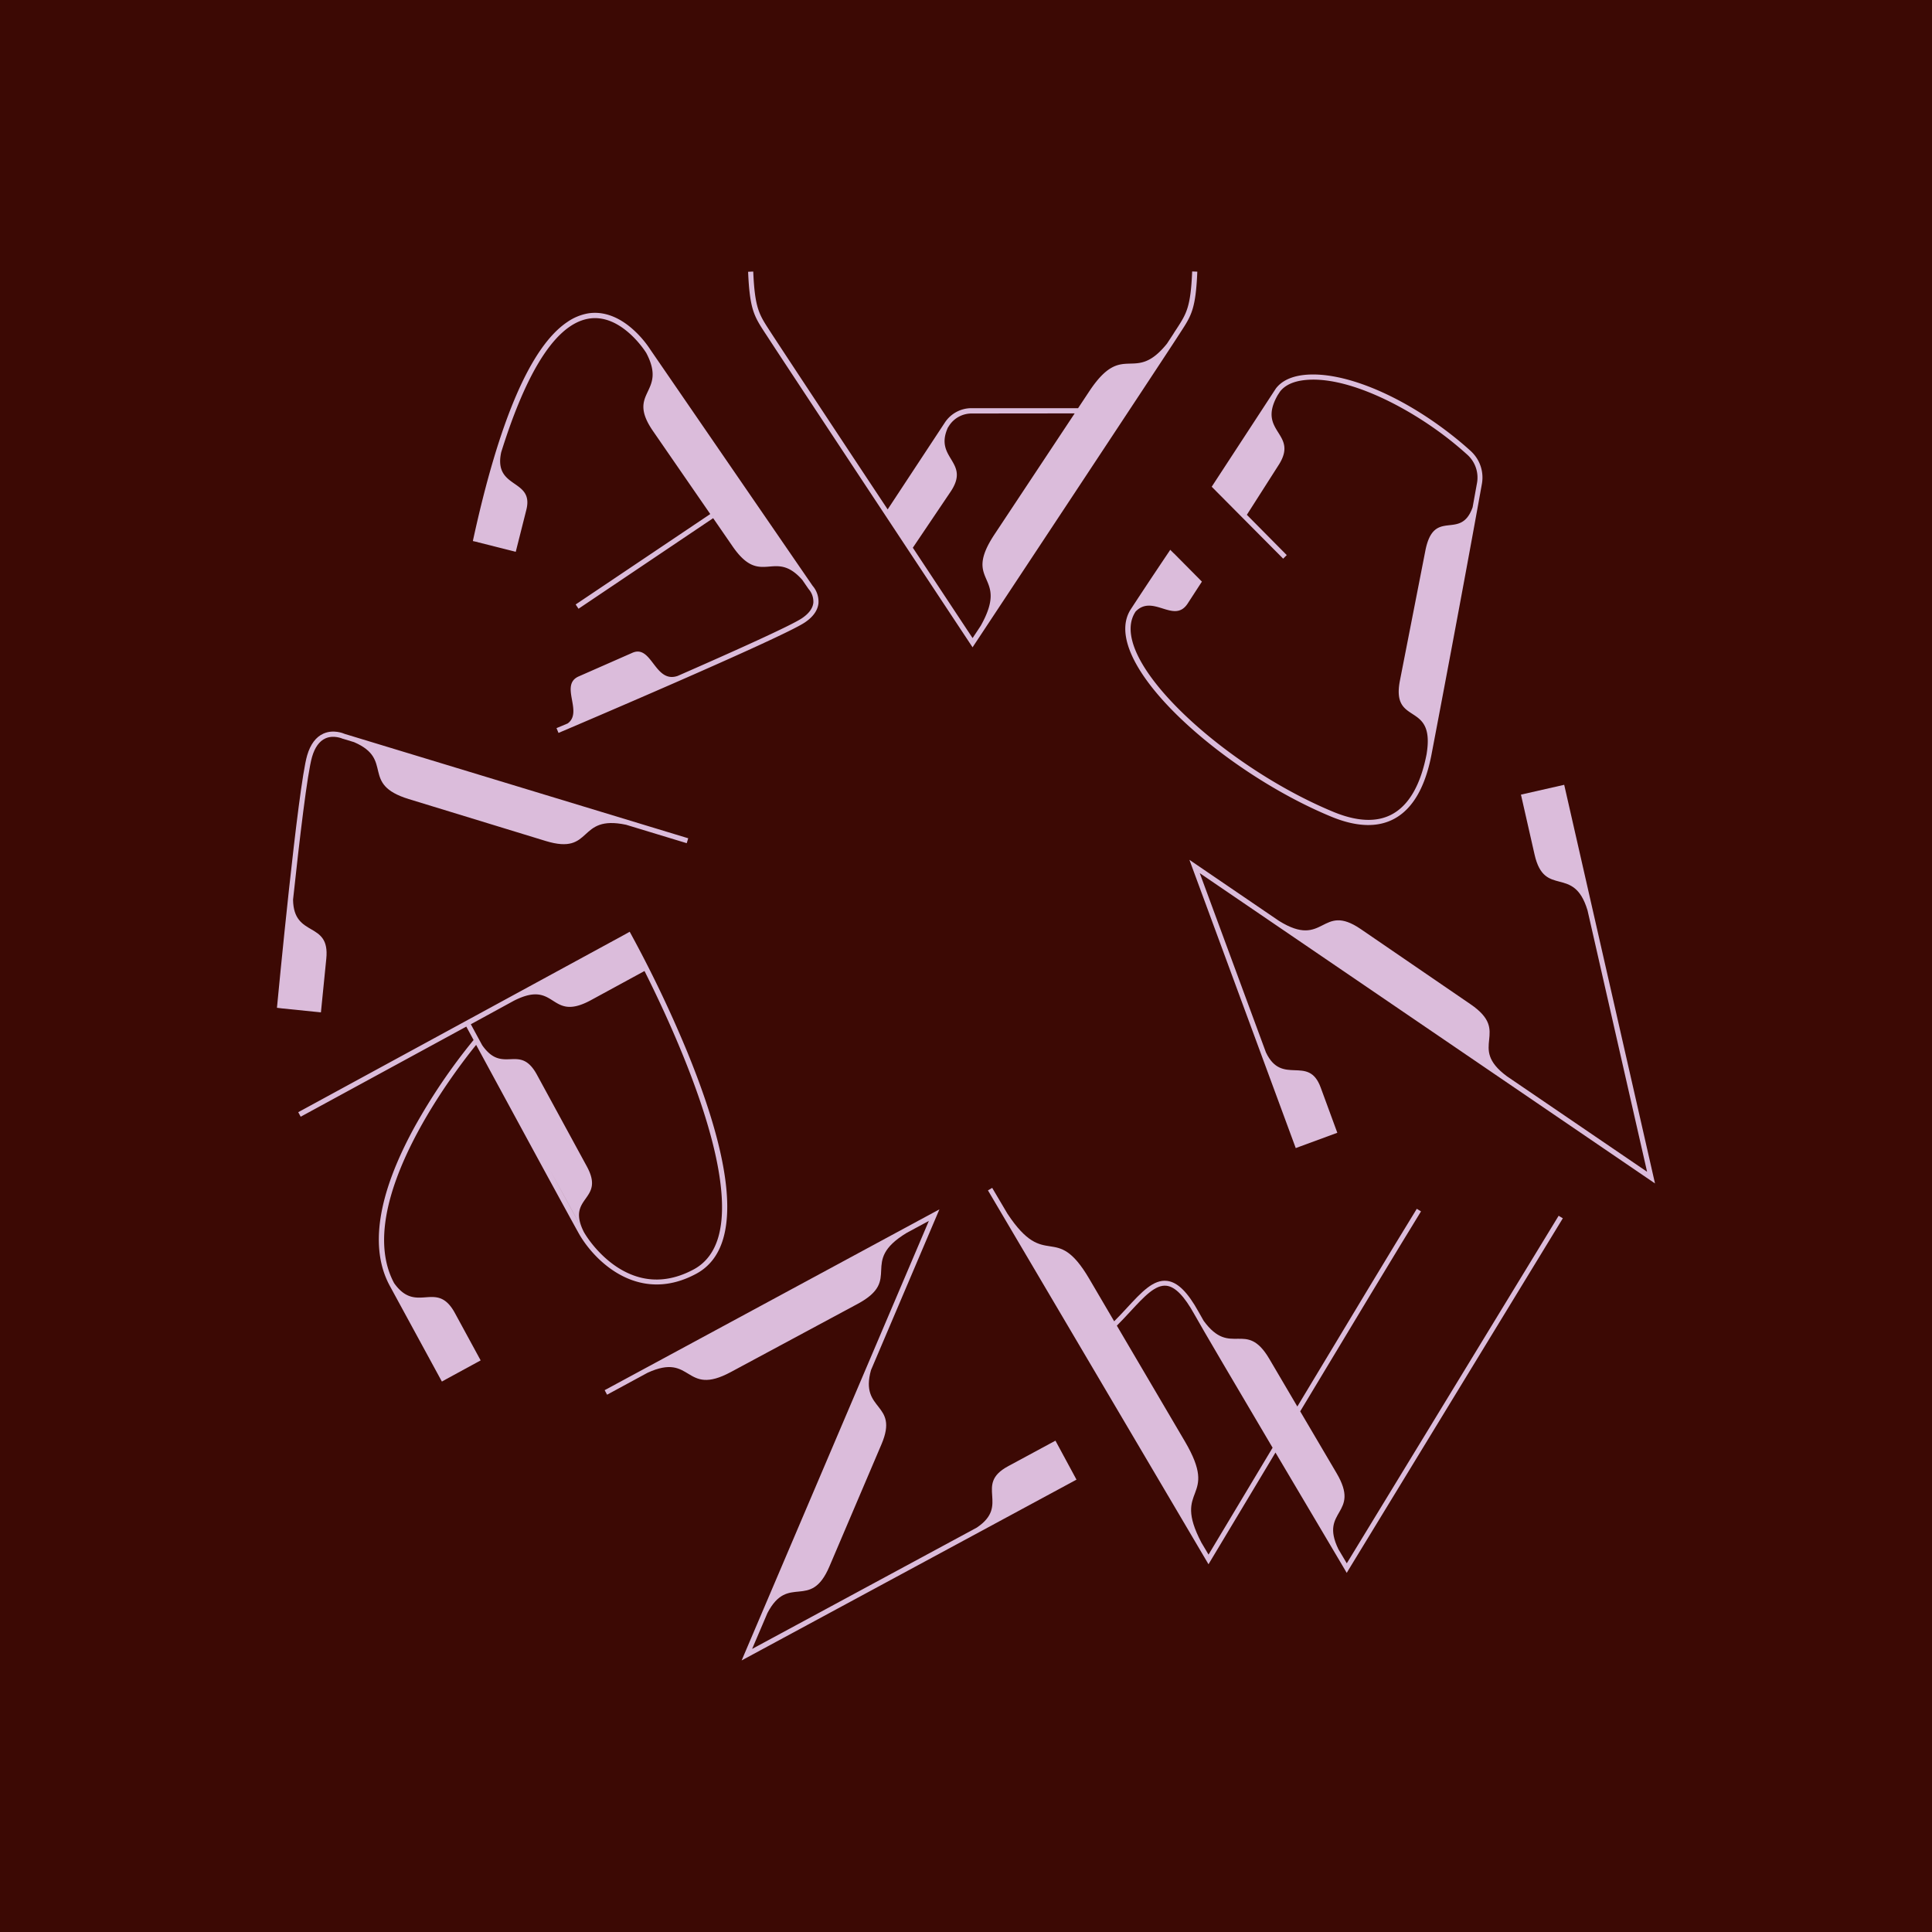 <svg id="Ebene_1" data-name="Ebene 1" xmlns="http://www.w3.org/2000/svg" viewBox="0 0 1080 1080"><defs><style>.cls-1{fill:#3c0904;}.cls-2{fill:#dbbcdb;}</style></defs><rect class="cls-1" width="1080" height="1080"/><path class="cls-2" d="M157.57,563.67h0l21.83,2.22,3-30c2.18-21.48-18.27-11.26-18.58-33,3.63-33.84,8-70.92,10.64-79.87,1.55-5.29,4.06-8.75,7.45-10.28,4.67-2.1,9.62.17,9.66.19l.1,0,6.26,1.91c22.65,9.75,3.17,23.43,30.59,31.82l76.54,23.43c26.85,8.22,17.27-14.94,44.92-9.07l33.91,10.3.83-2.75-192-58.33c-.87-.38-6.4-2.65-11.94-.17-4.21,1.88-7.26,6-9.06,12.1-5.16,17.55-16.42,136.12-16.9,141.16Z" transform="translate(0 0.03)"/><path class="cls-2" d="M427.59,186l1.32,2c6.75,10.53,112.49,170.4,113.56,172l1.2,1.82,1.2-1.82c1.07-1.61,107-161.71,113.72-172.24l1.49-2.3c5.9-9.08,8.35-12.84,9.22-33.63l-2.87-.12c-.85,20-3.16,23.57-8.76,32.18-.48.73-1,1.5-1.5,2.32s-1.9,2.92-3.81,5.84c-18.49,23-24.46-2-43.44,26.64l-6.26,9.45H543.11a17.8,17.8,0,0,0-14.9,8l-32,48.59C467,240.71,435,192.14,431.33,186.5c-.46-.72-.9-1.4-1.33-2.05-5.71-8.82-8.07-12.47-8.93-32.68l-2.87.12C419.09,172.88,421.57,176.73,427.59,186Zm173.16,45.06L556,298.59c-18.56,28,8.67,21.86-7.73,51.13-2,3.08-3.61,5.45-4.59,6.94l-33.4-50.51,20.9-31c11.85-17.25-9.28-18.58-1.3-36.17l.74-1.13a14.94,14.94,0,0,1,12.5-6.73Z" transform="translate(0 0.03)"/><path class="cls-2" d="M713.22,217.14l-35.87,54.92,39.95,40.21,2-2L697,287.75l17.47-27.37c12.24-18.51-12.24-18.47-.23-39.53l1.31-2c2.67-3.45,7.13-5.59,13.25-6.35,23.57-2.91,58,14.68,81.68,33.4,3.31,2.62,6.58,5.39,9.73,8.23a17.17,17.17,0,0,1,5.49,15.59c-.82,4.54-1.65,9.16-2.5,13.83-6.78,19.14-21.71-.3-26.46,24.47L782.55,380.5c-4.93,25.67,19.64,11,15,40.52l0,.13c-3.32,17.4-9.85,28.84-19.39,34-8.49,4.59-19.51,4.14-32.74-1.32-50.63-20.92-103-64.82-112-93.95-2.22-7.15-1.79-13.16,1.26-17.84l0-.07c9.72-10.32,21.56,7,29.19-4.56l8-12.31-15.56-15.7,0,0-.16-.11-2-2-.39.66c-1.23,1.84-11.78,17.47-21.6,32.53-3.54,5.43-4.08,12.25-1.59,20.27,4.59,14.8,19.37,33.18,41.61,51.74,21.5,17.94,47.76,34,72,44,14.06,5.81,25.91,6.21,35.2,1.19,10.34-5.58,17.35-17.69,20.85-36,2.78-14.55,17.2-90.24,28.2-151.46a20,20,0,0,0-5.61-17.48q-.37-.39-.78-.75c-3.19-2.89-6.52-5.7-9.87-8.35-29.47-23.31-62.37-36.66-83.82-34C721.5,210.51,716.38,213,713.22,217.14Z" transform="translate(0 0.03)"/><path class="cls-2" d="M414.58,928.16,601.76,827.1l-1.36-2.53h0L590,805.31l-26.49,14.3C544.29,830,564.88,841.3,546,853.93l-125.56,67.8L429,901.68c11.66-22.42,23.94-1,34.63-26l29.14-68.39c10-23.48-12.37-18.21-5.88-41.42L525.14,676,338,777.09l1.36,2.53L362,767.35c25.44-11.69,20.33,13.69,46.5-.38l70.95-38.13c25.54-13.73.37-23.32,27.35-39.66l12.44-6.72Z" transform="translate(0 0.03)"/><path class="cls-2" d="M312.21,409.68c5.09-2.16,124.68-53,137.68-61.74,4.61-3.09,7.17-6.68,7.63-10.66a13.53,13.53,0,0,0-3.27-9.85l-90.69-132a56.82,56.82,0,0,0-9.76-11.35c-8.13-7.25-16.87-10.32-25.26-8.89A29.37,29.37,0,0,0,317.09,180C296.74,193.7,279,234.75,264.33,302.42l2.7.59v.05l21.28,5.37L294.22,285c4.46-17.68-18.56-11.38-14.05-32.2,11.87-38.06,28-71.13,48.84-74.69,18.25-3.13,32,18.69,32.14,19l.13.19c12,22.79-11.59,21.38,3.76,43.64l32,46.38L321.8,337.87l1.6,2.39,75.26-50.63,10.92,15.84c15.88,23,23.21.89,38.91,18.67l3.44,5,.13.17a10.62,10.62,0,0,1,2.6,7.65c-.36,3.11-2.5,6-6.37,8.61-6.16,4.14-38,18.46-69.44,32.23-12.87,4.47-14.4-17.73-25.35-12.91l-30,13.2c-10.9,4.8,2.68,19.93-6.17,26.29L311.09,407Z" transform="translate(0 0.03)"/><path class="cls-2" d="M871.29,679.59C858.8,700.05,764.56,854.68,752.86,873.88l-4.71-7.94c-10.78-22.27,12.75-19.14-1-42.48l-20.33-34.54c26.34-43.85,55.58-92.4,67.53-111.78L792,675.7c-11.84,19.2-40.64,67-66.78,110.52l-15.67-26.64c-13.12-22.31-21.57-.54-36.7-21.27-1.26-2.2-2.23-3.89-2.83-5-6.14-11.1-11.73-16.6-17.59-17.31-7.66-.94-14.25,6.2-22.6,15.23-2.23,2.41-4.52,4.89-7,7.35l-14-23.87c-19-32.26-24.19-3.81-45.64-36.24L554.64,664l-2.37,1.4,123.29,209,1.19-2c.39-.64,16.13-26.94,36.25-60.45,19.68,33.29,38.29,64.64,38.66,65.27l1.17,2,1.19-2S860.32,702.84,873.63,681ZM675.58,869l-4-6.72c-16.74-32,10.41-23.18-9.26-56.62l-38-64.64c2.67-2.67,5.15-5.34,7.55-7.93,7.82-8.45,14-15.11,20.25-14.37,4.84.59,9.91,5.79,15.51,15.91,4.08,7.37,24.22,41.57,43.76,74.62C694,838.31,679.7,862.15,675.58,869Z" transform="translate(0 0.03)"/><path class="cls-2" d="M887.45,508.92,920.73,655,842.36,601.6c-22.43-16.62,2.76-24.47-20.31-40.25l-61.35-42c-22.29-15.25-20.11,11.36-45.74-4.6l-50.07-34.13,59.44,161.14,2.69-1h0l20.55-7.56-9.32-25.36c-6.82-18.53-21.58-.56-30.58-19.56l-37-100.22L925.16,661.52,874.4,438.68l-2.78.63h0l-21.4,4.86,7.62,33.55C863.42,502.28,879.72,483.09,887.45,508.92Z" transform="translate(0 0.03)"/><path class="cls-2" d="M324.05,690.34c9.49,16,33.94,38.66,65.37,21.55,7.28-4,12.3-10.58,14.91-19.68,6.21-21.6-.72-57-20.61-105.33A681.91,681.91,0,0,0,352,520.82l-2.5,1.41h0L166.72,621.69l1.37,2.53,92.58-50.37c.83,1.52,2.22,4.1,4.06,7.49a328.77,328.77,0,0,0-33.35,49.27c-20.37,37.5-24.9,67.17-13.46,88.19,28.52,52.42,29.09,53.45,29.1,53.47l2.4-1.34h0l19.27-10.49L254.31,734c-10.31-19-21.44,1-34-16.76-24-44.72,36.44-121.65,45.86-133.17,9.14,16.87,26.33,48.56,39.63,73C315.37,674.6,322.92,688.41,324.05,690.34ZM307.43,654l18.4,33.65C323.45,683.38,316.21,670.13,307.43,654Zm-20.19-94.6c24.29-12.38,19.65,12.42,43.12-.35l29.92-16.28c18.2,36.25,52,111.26,41.29,148.66-2.4,8.33-6.95,14.37-13.52,18-13.85,7.53-27.36,7.74-40.16.62-9.76-5.43-17.43-14.47-21.36-21.12l-.08-.14c-10.32-20.25,12.16-17.37,1.59-36.8l-27.87-51.21c-9.75-17.92-19,.19-30.64-16.57-3-5.51-5.23-9.64-6.33-11.68Z" transform="translate(0 0.03)"/></svg>